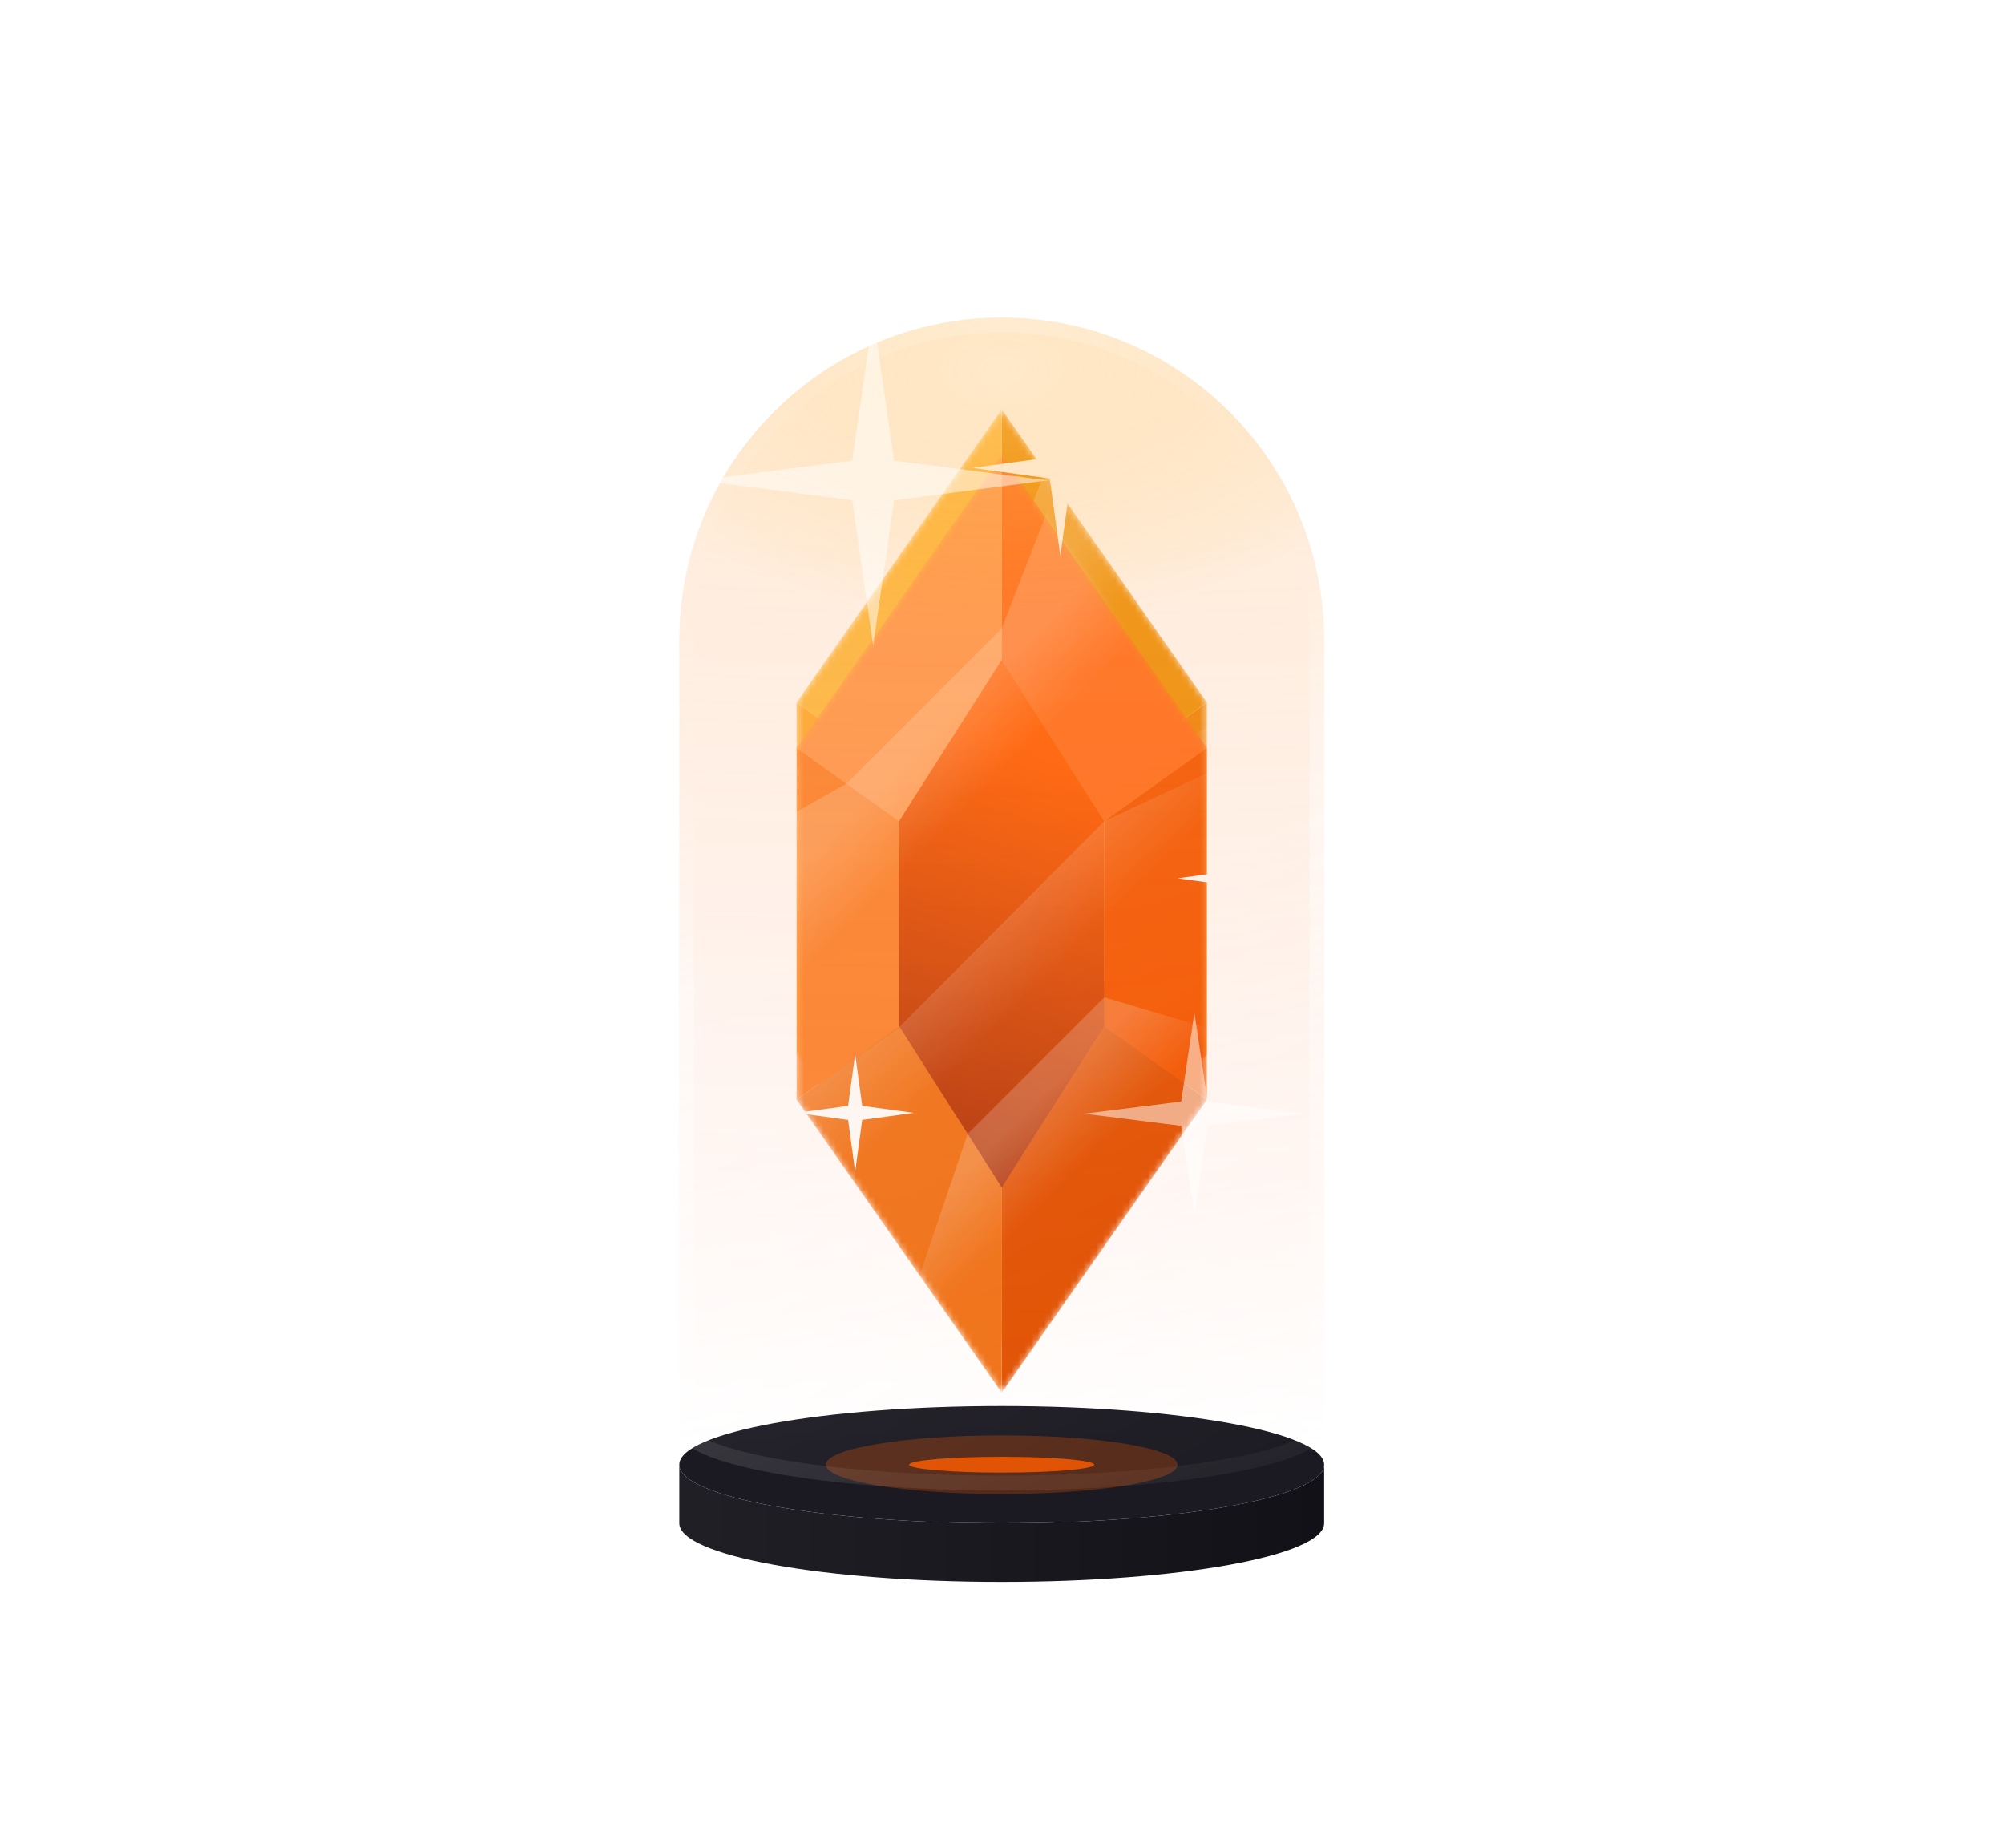 <svg width="320" height="295" viewBox="10 8 300 285" fill="none"
    xmlns="http://www.w3.org/2000/svg">
    <g filter="url(#filter0_f_4301_72559)">
        <mask id="mask0_4301_72559" style="mask-type:alpha" maskUnits="userSpaceOnUse" x="128"
            y="71" width="64" height="145">
            <path
                d="M128.305 116.348L159.957 71.131L191.609 116.348V143.478V170.609L159.957 215.826L128.305 170.609V143.478V116.348Z"
                fill="#D9D9D9" />
        </mask>
        <g mask="url(#mask0_4301_72559)">
            <path d="M191.609 170.609V116.348L175.783 127.652V159.304L191.609 170.609Z"
                fill="#EC8409" />
            <path d="M128.305 143.478V170.609L144.131 159.304V127.652L128.305 116.348V143.478Z"
                fill="#FDAC32" />
            <path d="M159.957 215.826L191.609 170.609L175.783 159.304L159.957 184.174V215.826Z"
                fill="#EC5B09" />
            <path d="M128.305 170.609L159.957 215.826V184.174L144.131 159.304L128.305 170.609Z"
                fill="#FDA116" />
            <path d="M191.609 116.348L159.957 71.131V102.783L175.783 127.652L191.609 116.348Z"
                fill="#EC9109" />
            <path d="M159.957 71.131L128.305 116.348L144.131 127.652L159.957 102.783V71.131Z"
                fill="#FDBC43" />
            <path
                d="M159.957 184.174L175.783 159.304V127.652L159.957 102.783L144.131 127.652V159.304L159.957 184.174Z"
                fill="url(#paint0_linear_4301_72559)" />
            <path opacity="0.2"
                d="M105.696 138.957L136.022 121.856L159.957 97.921L171.261 68.87L190.626 90.282L122.764 158.144L105.696 138.957Z"
                fill="url(#paint1_linear_4301_72559)" />
            <path opacity="0.2"
                d="M139.609 220.348L154.685 175.916L175.782 154.819L198.391 161.565L202.913 186.435L150.913 224.87L139.609 220.348Z"
                fill="url(#paint2_linear_4301_72559)" />
            <path opacity="0.2"
                d="M107.957 184.173L128.305 170.608L144.115 159.463L175.785 127.652L209.697 111.825L214.219 143.478L126.438 205.472L107.957 184.173Z"
                fill="url(#paint3_linear_4301_72559)" />
        </g>
    </g>
    <mask id="mask1_4301_72559" style="mask-type:alpha" maskUnits="userSpaceOnUse" x="128" y="78"
        width="64" height="145">
        <path
            d="M128.305 123.348L159.957 78.13L191.609 123.348V150.478V177.609L159.957 222.826L128.305 177.609V150.478V123.348Z"
            fill="#D9D9D9" />
    </mask>
    <g mask="url(#mask1_4301_72559)">
        <path d="M191.609 177.609V123.348L175.783 134.652V166.304L191.609 177.609Z" fill="#F25600" />
        <path d="M128.305 150.478V177.609L144.131 166.304V134.652L128.305 123.348V150.478Z"
            fill="#FA832E" />
        <path d="M159.957 222.826L191.609 177.609L175.783 166.304L159.957 191.174V222.826Z"
            fill="#E05000" />
        <path d="M128.305 177.609L159.957 222.826V191.174L144.131 166.304L128.305 177.609Z"
            fill="#EF7115" />
        <path d="M191.609 123.348L159.957 78.13V109.783L175.783 134.652L191.609 123.348Z"
            fill="#FF6D1C" />
        <path d="M159.957 78.13L128.305 123.348L144.131 134.652L159.957 109.783V78.13Z"
            fill="#FF994F" />
        <path
            d="M159.957 191.174L175.783 166.304V134.652L159.957 109.782L144.131 134.652V166.304L159.957 191.174Z"
            fill="url(#paint4_linear_4301_72559)" />
        <path opacity="0.2"
            d="M105.696 145.956L136.022 128.856L159.957 104.921L171.261 75.87L190.626 97.281L122.764 165.144L105.696 145.956Z"
            fill="url(#paint5_linear_4301_72559)" />
        <path opacity="0.2"
            d="M139.609 227.348L154.685 182.916L175.782 161.819L198.391 168.565L202.913 188.913L150.913 227.348L139.609 227.348Z"
            fill="url(#paint6_linear_4301_72559)" />
        <path opacity="0.2"
            d="M107.957 191.173L128.305 177.608L144.115 166.463L175.785 134.652L209.697 118.825L214.219 150.477L126.438 212.472L107.957 191.173Z"
            fill="url(#paint7_linear_4301_72559)" />
    </g>
    <path
        d="M169 66.609L170.631 78.543L182.565 80.174L170.631 81.805L169 93.739L167.37 81.805L155.435 80.174L167.37 78.543L169 66.609Z"
        fill="white" />
    <path
        d="M196.131 134.435L197.218 142.391L205.174 143.478L197.218 144.565L196.131 152.522L195.044 144.565L187.087 143.478L195.044 142.391L196.131 134.435Z"
        fill="white" />
    <path
        d="M137.348 170.609L138.435 178.565L146.392 179.652L138.435 180.739L137.348 188.696L136.261 180.739L128.305 179.652L136.261 178.565L137.348 170.609Z"
        fill="white" />
    <path
        d="M209.695 233.913C209.695 238.908 187.426 242.957 159.955 242.957C132.485 242.957 110.216 238.908 110.216 233.913C110.216 228.919 132.485 224.87 159.955 224.87C187.426 224.87 209.695 228.919 209.695 233.913Z"
        fill="#1B1A22" />
    <path
        d="M159.955 242.957C187.426 242.957 209.695 238.908 209.695 233.913V242.957C209.695 247.951 187.426 252 159.955 252C132.485 252 110.216 247.951 110.216 242.957V233.913C110.216 238.908 132.485 242.957 159.955 242.957Z"
        fill="url(#paint8_linear_4301_72559)" />
    <g opacity="0.3" filter="url(#filter1_f_4301_72559)">
        <path
            d="M187.087 233.913C187.087 231.416 174.94 229.392 159.956 229.392C144.972 229.392 132.826 231.416 132.826 233.913C132.826 236.411 144.972 238.435 159.956 238.435C174.94 238.435 187.087 236.411 187.087 233.913Z"
            fill="#E05000" />
    </g>
    <g filter="url(#filter2_f_4301_72559)">
        <path
            d="M174.226 233.912C174.226 233.24 167.837 232.694 159.955 232.694C152.073 232.694 145.684 233.24 145.684 233.912C145.684 234.585 152.073 235.13 159.955 235.13C167.837 235.13 174.226 234.585 174.226 233.912Z"
            fill="#E05000" />
    </g>
    <g opacity="0.44">
        <path
            d="M159.956 57C132.486 57 110.217 79.269 110.217 106.739V228.826C110.217 233.821 132.486 237.87 159.956 237.87C187.427 237.87 209.696 233.821 209.696 228.826V106.739C209.696 79.269 187.427 57 159.956 57Z"
            fill="url(#paint9_radial_4301_72559)" fill-opacity="0.57" />
        <path
            d="M159.956 57C132.486 57 110.217 79.269 110.217 106.739V228.826C110.217 233.821 132.486 237.87 159.956 237.87C187.427 237.87 209.696 233.821 209.696 228.826V106.739C209.696 79.269 187.427 57 159.956 57Z"
            fill="url(#paint10_linear_4301_72559)" fill-opacity="0.33" />
        <path
            d="M159.956 57C132.486 57 110.217 79.269 110.217 106.739V228.826C110.217 233.821 132.486 237.87 159.956 237.87C187.427 237.87 209.696 233.821 209.696 228.826V106.739C209.696 79.269 187.427 57 159.956 57Z"
            fill="url(#paint11_radial_4301_72559)" fill-opacity="0.91" />
        <path
            d="M111.348 106.739C111.348 79.894 133.11 58.13 159.956 58.13C186.803 58.13 208.565 79.894 208.565 106.739V228.826C208.565 228.998 208.473 229.325 207.934 229.804C207.4 230.279 206.546 230.79 205.34 231.308C202.938 232.34 199.392 233.296 194.925 234.109C186.009 235.73 173.645 236.739 159.956 236.739C146.268 236.739 133.904 235.73 124.988 234.109C120.52 233.296 116.975 232.34 114.572 231.308C113.367 230.79 112.513 230.279 111.979 229.804C111.44 229.325 111.348 228.998 111.348 228.826V106.739Z"
            stroke="url(#paint12_linear_4301_72559)" stroke-opacity="0.43" stroke-width="2.261" />
        <path
            d="M111.348 106.739C111.348 79.894 133.11 58.13 159.956 58.13C186.803 58.13 208.565 79.894 208.565 106.739V228.826C208.565 228.998 208.473 229.325 207.934 229.804C207.4 230.279 206.546 230.79 205.34 231.308C202.938 232.34 199.392 233.296 194.925 234.109C186.009 235.73 173.645 236.739 159.956 236.739C146.268 236.739 133.904 235.73 124.988 234.109C120.52 233.296 116.975 232.34 114.572 231.308C113.367 230.79 112.513 230.279 111.979 229.804C111.44 229.325 111.348 228.998 111.348 228.826V106.739Z"
            stroke="url(#paint13_radial_4301_72559)" stroke-opacity="0.2" stroke-width="2.261" />
    </g>
    <path
        d="M140.125 56.627L143.358 79.044L167.021 82.107L143.358 85.17L140.125 107.588L136.892 85.17L113.229 82.107L136.892 79.044L140.125 56.627Z"
        fill="white" fill-opacity="0.5" />
    <path
        d="M294.426 107.582L297.489 128.754L319.906 131.647L297.489 134.539L294.426 155.712L291.363 134.539L268.945 131.647L291.363 128.754L294.426 107.582Z"
        fill="white" fill-opacity="0.5" />
    <path
        d="M213.737 246.314L216.63 267.487L237.802 270.379L216.63 273.272L213.737 294.444L210.844 273.272L189.672 270.379L210.844 267.487L213.737 246.314Z"
        fill="white" fill-opacity="0.5" />
    <path
        d="M29.727 16.99L33.301 43.144L59.455 46.717L33.301 50.291L29.727 76.445L26.154 50.291L0 46.717L26.154 43.144L29.727 16.99Z"
        fill="white" fill-opacity="0.5" />
    <path
        d="M42.448 147.219L44.49 160.919L59.435 162.791L44.49 164.663L42.448 178.362L40.406 164.663L25.461 162.791L40.406 160.919L42.448 147.219Z"
        fill="white" fill-opacity="0.5" />
    <path
        d="M237.815 62.288L238.836 72.252L246.308 73.613L238.836 74.974L237.815 84.938L236.794 74.974L229.321 73.613L236.794 72.252L237.815 62.288Z"
        fill="white" fill-opacity="0.5" />
    <path
        d="M26.893 217.998L27.744 226.716L33.971 227.907L27.744 229.098L26.893 237.816L26.043 229.098L19.815 227.907L26.043 226.716L26.893 217.998Z"
        fill="white" fill-opacity="0.5" />
    <path
        d="M189.682 164.208L191.724 177.908L206.669 179.779L191.724 181.651L189.682 195.351L187.64 181.651L172.695 179.779L187.64 177.908L189.682 164.208Z"
        fill="white" fill-opacity="0.5" />
    <path
        d="M82.077 237.826L84.119 252.771L99.064 254.813L84.119 256.855L82.077 271.8L80.035 256.855L65.09 254.813L80.035 252.771L82.077 237.826Z"
        fill="white" fill-opacity="0.5" />
    <path
        d="M295.869 0L298.081 13.7L314.272 15.572L298.081 17.443L295.869 31.143L293.657 17.443L277.466 15.572L293.657 13.7L295.869 0Z"
        fill="white" fill-opacity="0.5" />
    <defs>
        <filter id="filter0_f_4301_72559" x="60.479" y="3.305" width="198.956" height="280.348"
            filterUnits="userSpaceOnUse" color-interpolation-filters="sRGB">
            <feFlood flood-opacity="0" result="BackgroundImageFix" />
            <feBlend mode="normal" in="SourceGraphic" in2="BackgroundImageFix" result="shape" />
            <feGaussianBlur stdDeviation="33.913" result="effect1_foregroundBlur_4301_72559" />
        </filter>
        <filter id="filter1_f_4301_72559" x="119.26" y="215.826" width="81.391" height="36.174"
            filterUnits="userSpaceOnUse" color-interpolation-filters="sRGB">
            <feFlood flood-opacity="0" result="BackgroundImageFix" />
            <feBlend mode="normal" in="SourceGraphic" in2="BackgroundImageFix" result="shape" />
            <feGaussianBlur stdDeviation="6.783" result="effect1_foregroundBlur_4301_72559" />
        </filter>
        <filter id="filter2_f_4301_72559" x="132.119" y="219.129" width="55.673" height="29.566"
            filterUnits="userSpaceOnUse" color-interpolation-filters="sRGB">
            <feFlood flood-opacity="0" result="BackgroundImageFix" />
            <feBlend mode="normal" in="SourceGraphic" in2="BackgroundImageFix" result="shape" />
            <feGaussianBlur stdDeviation="6.783" result="effect1_foregroundBlur_4301_72559" />
        </filter>
        <linearGradient id="paint0_linear_4301_72559" x1="155.435" y1="184.174" x2="173.522"
            y2="148" gradientUnits="userSpaceOnUse">
            <stop stop-color="#F85C04" />
            <stop offset="1" stop-color="#EC9D08" />
        </linearGradient>
        <linearGradient id="paint1_linear_4301_72559" x1="145.18" y1="112.697" x2="158.727"
            y2="126.244" gradientUnits="userSpaceOnUse">
            <stop offset="0.203" stop-color="white" />
            <stop offset="0.824" stop-color="white" stop-opacity="0" />
        </linearGradient>
        <linearGradient id="paint2_linear_4301_72559" x1="162.236" y1="168.366" x2="175.783"
            y2="181.913" gradientUnits="userSpaceOnUse">
            <stop offset="0.203" stop-color="white" />
            <stop offset="0.824" stop-color="white" stop-opacity="0" />
        </linearGradient>
        <linearGradient id="paint3_linear_4301_72559" x1="150.913" y1="145.738" x2="164.479"
            y2="159.303" gradientUnits="userSpaceOnUse">
            <stop stop-color="white" />
            <stop offset="0.824" stop-color="white" stop-opacity="0" />
        </linearGradient>
        <linearGradient id="paint4_linear_4301_72559" x1="155.435" y1="207" x2="182.566" y2="130.13"
            gradientUnits="userSpaceOnUse">
            <stop stop-color="#98290C" />
            <stop offset="1" stop-color="#FF5D02" />
        </linearGradient>
        <linearGradient id="paint5_linear_4301_72559" x1="145.18" y1="119.697" x2="158.727"
            y2="133.244" gradientUnits="userSpaceOnUse">
            <stop offset="0.203" stop-color="white" />
            <stop offset="0.824" stop-color="white" stop-opacity="0" />
        </linearGradient>
        <linearGradient id="paint6_linear_4301_72559" x1="162.236" y1="175.366" x2="175.783"
            y2="188.913" gradientUnits="userSpaceOnUse">
            <stop offset="0.203" stop-color="white" />
            <stop offset="0.824" stop-color="white" stop-opacity="0" />
        </linearGradient>
        <linearGradient id="paint7_linear_4301_72559" x1="150.913" y1="152.738" x2="164.479"
            y2="166.303" gradientUnits="userSpaceOnUse">
            <stop stop-color="white" />
            <stop offset="0.824" stop-color="white" stop-opacity="0" />
        </linearGradient>
        <linearGradient id="paint8_linear_4301_72559" x1="106.469" y1="252" x2="209.695" y2="252"
            gradientUnits="userSpaceOnUse">
            <stop stop-color="#212027" />
            <stop offset="1" stop-color="#131118" />
        </linearGradient>
        <radialGradient id="paint9_radial_4301_72559" cx="0" cy="0" r="1"
            gradientUnits="userSpaceOnUse"
            gradientTransform="translate(162.217 37.9) rotate(90) scale(193.471 673.132)">
            <stop stop-color="#FDA92A" />
            <stop offset="1" stop-color="#FF3D00" stop-opacity="0" />
        </radialGradient>
        <linearGradient id="paint10_linear_4301_72559" x1="94.391" y1="50.217" x2="209.696"
            y2="242.391" gradientUnits="userSpaceOnUse">
            <stop offset="0.161" stop-color="white" stop-opacity="0.45" />
            <stop offset="0.571" stop-color="white" stop-opacity="0.43" />
            <stop offset="1" stop-color="white" stop-opacity="0" />
        </linearGradient>
        <radialGradient id="paint11_radial_4301_72559" cx="0" cy="0" r="1"
            gradientUnits="userSpaceOnUse"
            gradientTransform="translate(159.956 65.162) rotate(90) scale(38.767 65.517)">
            <stop stop-color="#FFCC81" />
            <stop offset="1" stop-color="#FDA116" stop-opacity="0" />
        </radialGradient>
        <linearGradient id="paint12_linear_4301_72559" x1="133.348" y1="15.899" x2="218.164"
            y2="250.391" gradientUnits="userSpaceOnUse">
            <stop offset="0.393" stop-color="white" stop-opacity="0" />
            <stop offset="0.549" stop-color="white" />
            <stop offset="1" stop-color="white" stop-opacity="0" />
        </linearGradient>
        <radialGradient id="paint13_radial_4301_72559" cx="0" cy="0" r="1"
            gradientUnits="userSpaceOnUse"
            gradientTransform="translate(165.458 57) rotate(124.145) scale(91.737 41.746)">
            <stop stop-color="white" />
            <stop offset="1" stop-color="white" stop-opacity="0" />
        </radialGradient>
    </defs>
</svg>